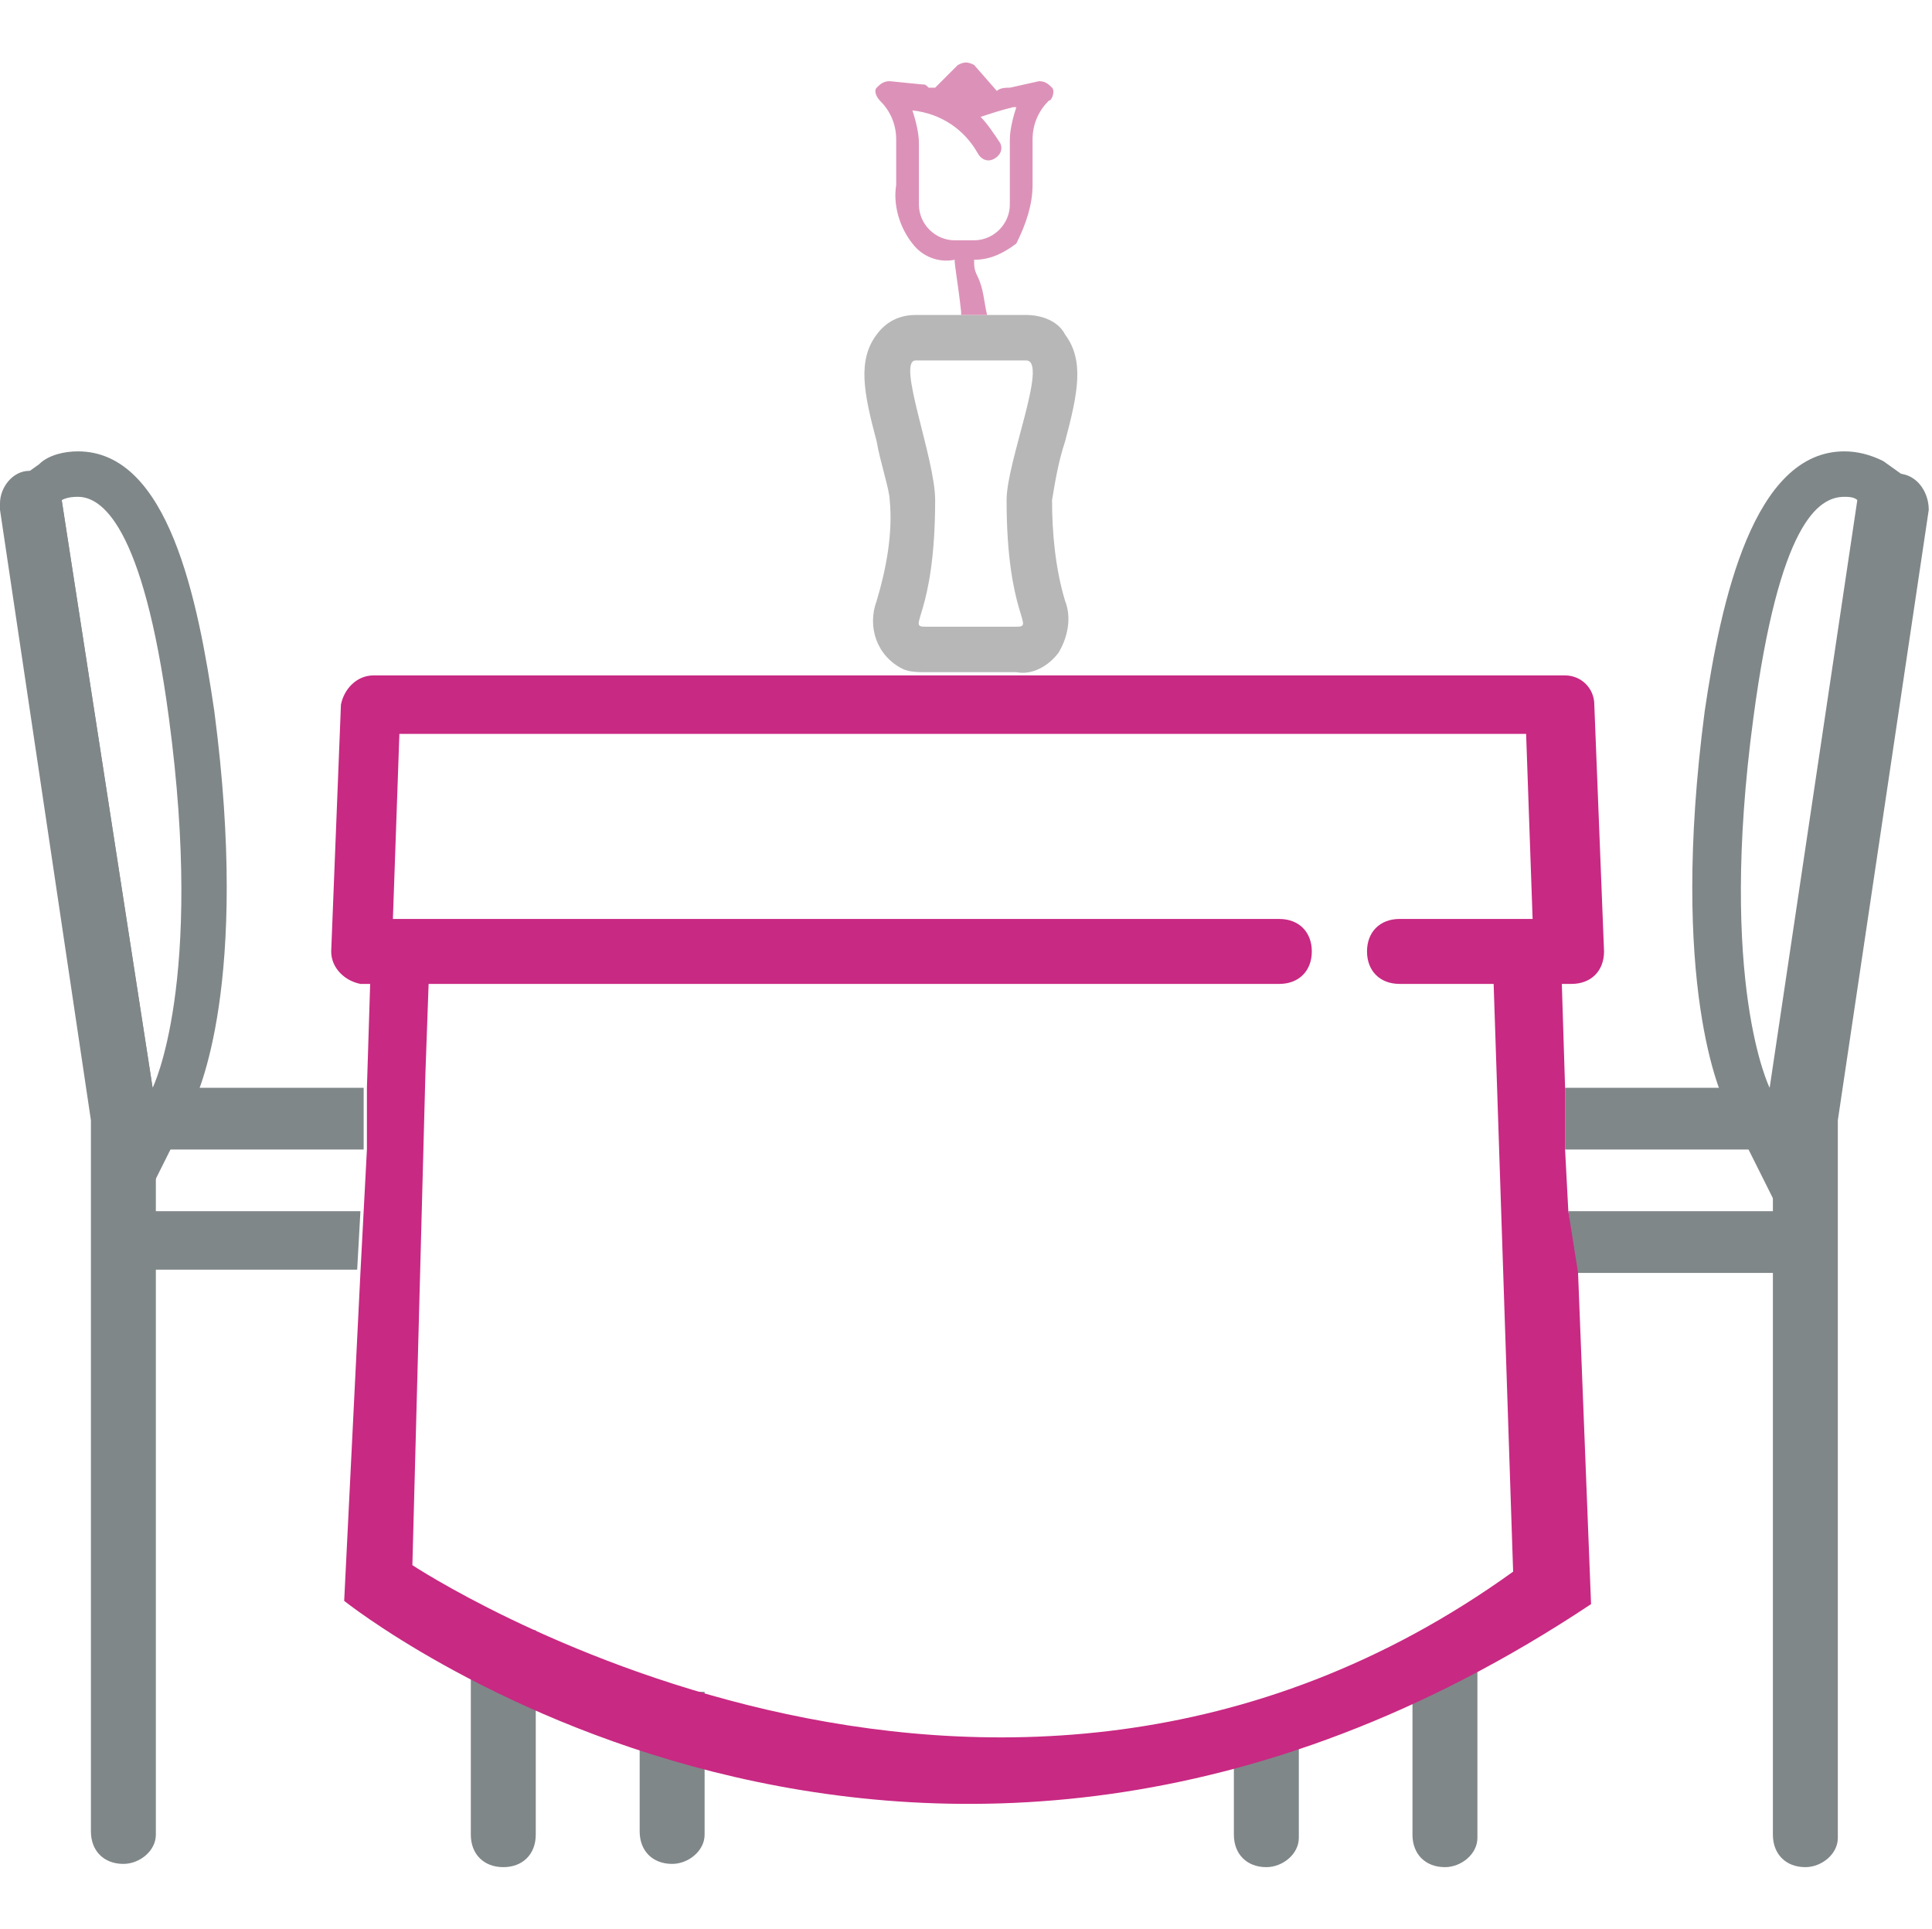 <?xml version="1.0" encoding="utf-8"?>
<!-- Generator: Adobe Illustrator 21.1.0, SVG Export Plug-In . SVG Version: 6.00 Build 0)  -->
<svg version="1.1" id="Capa_1" xmlns="http://www.w3.org/2000/svg" xmlns:xlink="http://www.w3.org/1999/xlink" x="0px" y="0px"
	 viewBox="0 0 59.5 59.4" style="enable-background:new 0 0 59.5 59.4;" xml:space="preserve">
<style type="text/css">
	.st0{fill:#808789;}
	.st1{fill:#B7B7B7;}
	.st2{fill:#C82982;}
	.st3{fill:#DC92B8;}
</style>
<title>07_org_mesa</title>
<g id="Layer_8">
	<path class="st0" d="M48.5,39.2h6.1v17.3c0,0.6,0.4,1,1,1c0.5,0,1-0.4,1-0.9c0,0,0-0.1,0-0.1v-22l2.8-18.8c0-0.5-0.3-1-0.8-1.1l0,0
		c-0.5-0.1-1,0.3-1.1,0.8l-2.8,18.1h-6.5v1.9h6.4v1.9h-6.3L48.5,39.2z M11.1,37.3H4.8v-1.9h6.4v-1.9H4.7L1.9,15.4
		c-0.1-0.5-0.5-0.9-1-0.9C0.4,14.5,0,15,0,15.5v0.2l2.8,18.8v21.9c0,0.6,0.4,1,1,1c0.5,0,1-0.4,1-0.9c0,0,0-0.1,0-0.1V39.1H11
		L11.1,37.3z M38,52.6v3.9c0,0.6,0.4,1,1,1c0.5,0,1-0.4,1-0.9c0,0,0-0.1,0-0.1v-3.9H38z M19.7,52.1v4.3c0,0.6,0.4,1,1,1
		c0.5,0,1-0.4,1-0.9c0,0,0-0.1,0-0.1v-4.3H19.7z M14.5,50.2v6.3c0,0.6,0.4,1,1,1c0.6,0,1-0.4,1-1v-6.3H14.5z M43.5,50.7v5.8
		c0,0.6,0.4,1,1,1c0.5,0,1-0.4,1-0.9c0,0,0-0.1,0-0.1v-5.8H43.5z"/>
	<path class="st0" d="M2.4,15.3c0.7,0,2,0.8,2.8,6.8c1.1,8.2-0.5,11.4-0.5,11.4L1.9,15.4C2.1,15.3,2.3,15.3,2.4,15.3 M2.4,13.9
		c-0.4,0-0.9,0.1-1.2,0.4l-0.7,0.5l0.1,0.8l2.7,18.1l0.6,4.4l2-4c0.2-0.4,1.8-3.8,0.7-12.2C6.1,18.5,5.2,13.9,2.4,13.9z"/>
	<path class="st0" d="M56.8,15.3c0.1,0,0.3,0,0.4,0.1l-2.7,18.1c0,0-1.6-3.2-0.5-11.4C54.8,16.1,56,15.3,56.8,15.3 M56.8,13.9
		L56.8,13.9c-2.8,0-3.8,4.6-4.3,8c-1.1,8.4,0.5,11.9,0.7,12.2l2,4l0.7-4.4l2.7-18.1l0.1-0.9L58,14.2C57.6,14,57.2,13.9,56.8,13.9z"
		/>
	<path class="st1" d="M31.6,11.1c0.7,0-0.6,3.1-0.6,4.3c0,3.6,0.9,3.9,0.3,3.9h-2.8c-0.6,0,0.3-0.3,0.3-3.9c0-1.3-1.2-4.3-0.6-4.3
		H31.6 M31.6,9.7h-3.4c-0.5,0-0.9,0.2-1.2,0.6c-0.6,0.8-0.4,1.8,0,3.3c0.1,0.6,0.4,1.5,0.4,1.8c0.1,1-0.1,2.1-0.4,3.1
		c-0.3,0.8,0,1.7,0.8,2.1c0.2,0.1,0.5,0.1,0.7,0.1h2.8c0.5,0.1,1-0.2,1.3-0.6c0.3-0.5,0.4-1.1,0.2-1.6c-0.3-1-0.4-2.1-0.4-3.1
		c0.1-0.6,0.2-1.2,0.4-1.8c0.4-1.5,0.6-2.5,0-3.3C32.6,9.9,32.1,9.7,31.6,9.7z"/>
	<path class="st2" d="M12.7,48.2l0.4-15.1l0.1-2.8h26.2c0.6,0,1-0.4,1-1l0,0c0-0.6-0.4-1-1-1H12.1l0.2-5.7H47l0.2,5.7h-4.1
		c-0.6,0-1,0.4-1,1l0,0c0,0.6,0.4,1,1,1h2.9l0.6,18.1C30.5,60,12.7,48.2,12.7,48.2z M48.3,37.3l-0.1-1.9v-1.9l-0.1-3.2h0.3
		c0.6,0,1-0.4,1-1l0,0l-0.3-7.6c0-0.5-0.4-0.9-0.9-0.9c0,0,0,0-0.1,0H11.5c-0.5,0-0.9,0.4-1,0.9l-0.3,7.6c0,0.5,0.4,0.9,0.9,1h0.3
		l-0.1,3.2v1.9l-0.1,1.9l-0.1,1.9l-0.5,10.1c0,0,17.5,14,38.4,0.1l-0.4-10.2L48.3,37.3z"/>
	<path class="st3" d="M30.4,9.7h-0.8V9.6c-0.1-0.9-0.2-1.4-0.2-1.6l0,0c-0.5,0.1-1-0.1-1.3-0.5c-0.4-0.5-0.6-1.2-0.5-1.8V4.3
		c0-0.5-0.2-0.9-0.5-1.2C27,3,26.9,2.8,27,2.7c0.1-0.1,0.2-0.2,0.4-0.2l1,0.1c0.1,0,0.1,0,0.2,0.1h0.2L29.5,2c0.2-0.1,0.3-0.1,0.5,0
		l0.7,0.8c0.1-0.1,0.3-0.1,0.4-0.1L32,2.5l0,0c0.2,0,0.3,0.1,0.4,0.2c0.1,0.1,0,0.4-0.1,0.4c-0.3,0.3-0.5,0.7-0.5,1.2v1.4
		c0,0.6-0.2,1.2-0.5,1.8C30.9,7.8,30.5,8,30,8c0,0.2,0,0.3,0.1,0.5C30.3,8.9,30.3,9.3,30.4,9.7z M28.1,3.4c0.1,0.3,0.2,0.7,0.2,1
		v1.9c0,0.6,0.5,1.1,1.1,1.1h0.6c0.6,0,1.1-0.5,1.1-1.1v-2c0-0.3,0.1-0.7,0.2-1h-0.1c-0.4,0.1-0.7,0.2-1,0.3
		c0.2,0.2,0.4,0.5,0.6,0.8l0,0c0.1,0.2,0,0.4-0.2,0.5s-0.4,0-0.5-0.2C29.7,4,29,3.5,28.1,3.4z"/>
</g>
</svg>
